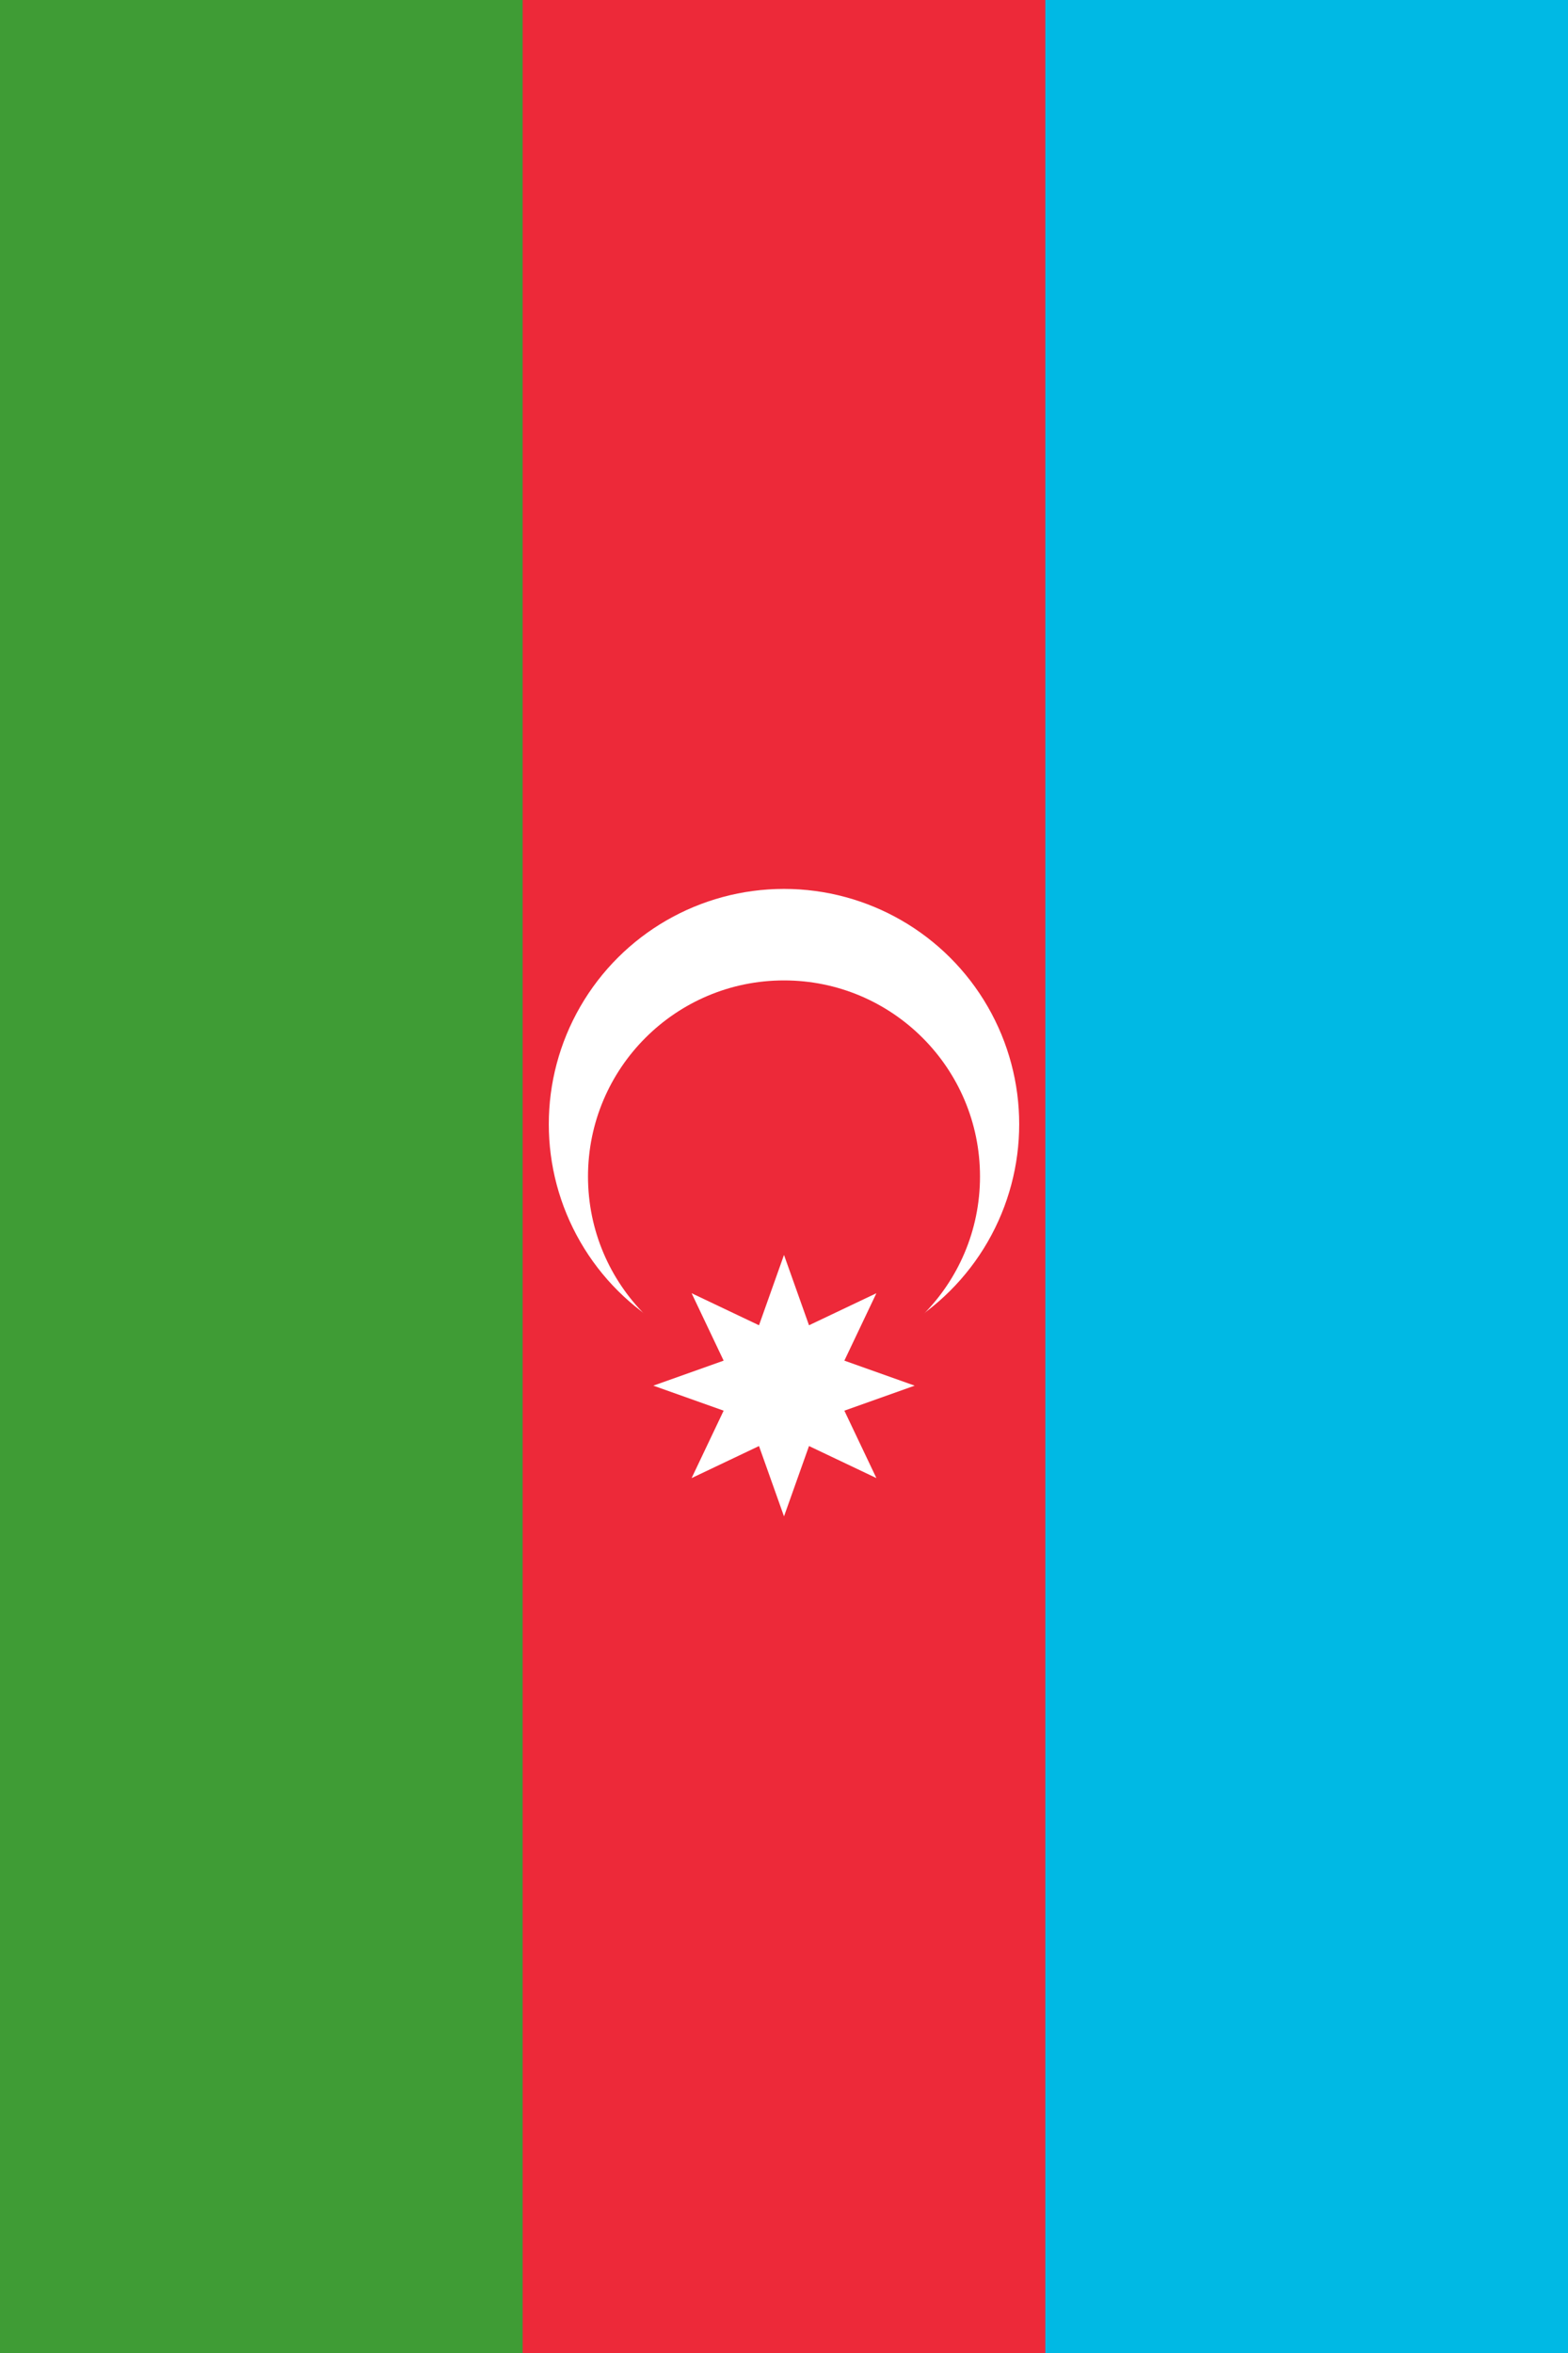 <?xml version="1.0" encoding="UTF-8" standalone="no"?>
<svg
   viewBox="0 0 500 750"
   version="1.1"
   id="svg1382"
   sodipodi:docname="AZE_portrait.svg"
   inkscape:version="1.2.2 (b0a8486541, 2022-12-01)"
   width="500"
   height="750"
   xmlns:inkscape="http://www.inkscape.org/namespaces/inkscape"
   xmlns:sodipodi="http://sodipodi.sourceforge.net/DTD/sodipodi-0.dtd"
   xmlns="http://www.w3.org/2000/svg"
   xmlns:svg="http://www.w3.org/2000/svg">
  <defs
     id="defs1386" />
  <sodipodi:namedview
     id="namedview1384"
     pagecolor="#ffffff"
     bordercolor="#000000"
     borderopacity="0.25"
     inkscape:showpageshadow="2"
     inkscape:pageopacity="0.0"
     inkscape:pagecheckerboard="0"
     inkscape:deskcolor="#d1d1d1"
     showgrid="false"
     inkscape:zoom="0.39333333"
     inkscape:cx="597.45763"
     inkscape:cy="300"
     inkscape:window-width="1357"
     inkscape:window-height="1041"
     inkscape:window-x="559"
     inkscape:window-y="0"
     inkscape:window-maximized="1"
     inkscape:current-layer="svg1382" />
  <path
     fill="#3f9c35"
     d="M 500,-125 V 875 H 0 V -125 Z"
     id="path1370"
     style="stroke-width:0.833" />
  <path
     fill="#ed2939"
     d="M 500,-125 V 875 H 166.667 V -125 Z"
     id="path1372"
     style="stroke-width:0.833" />
  <path
     fill="#00b9e4"
     d="M 500,-125 V 875 H 333.333 V -125 Z"
     id="path1374"
     style="stroke-width:0.833" />
  <circle
     cx="358.333"
     cy="-250"
     r="75"
     fill="#ffffff"
     id="circle1376"
     style="stroke-width:0.833"
     transform="rotate(90)" />
  <circle
     cx="375"
     cy="-250"
     r="62.5"
     fill="#ed2939"
     id="circle1378"
     style="stroke-width:0.833"
     transform="rotate(90)" />
  <path
     d="m 291.667,441.667 -22.419,7.973 10.215,21.49 -21.49,-10.215 -7.973,22.419 -7.973,-22.419 -21.49,10.215 10.215,-21.49 -22.419,-7.973 22.419,-7.973 -10.215,-21.49 21.49,10.215 L 250,400 l 7.973,22.419 21.49,-10.215 -10.215,21.49 z"
     fill="#ffffff"
     id="path1380"
     style="stroke-width:0.833" />
</svg>
